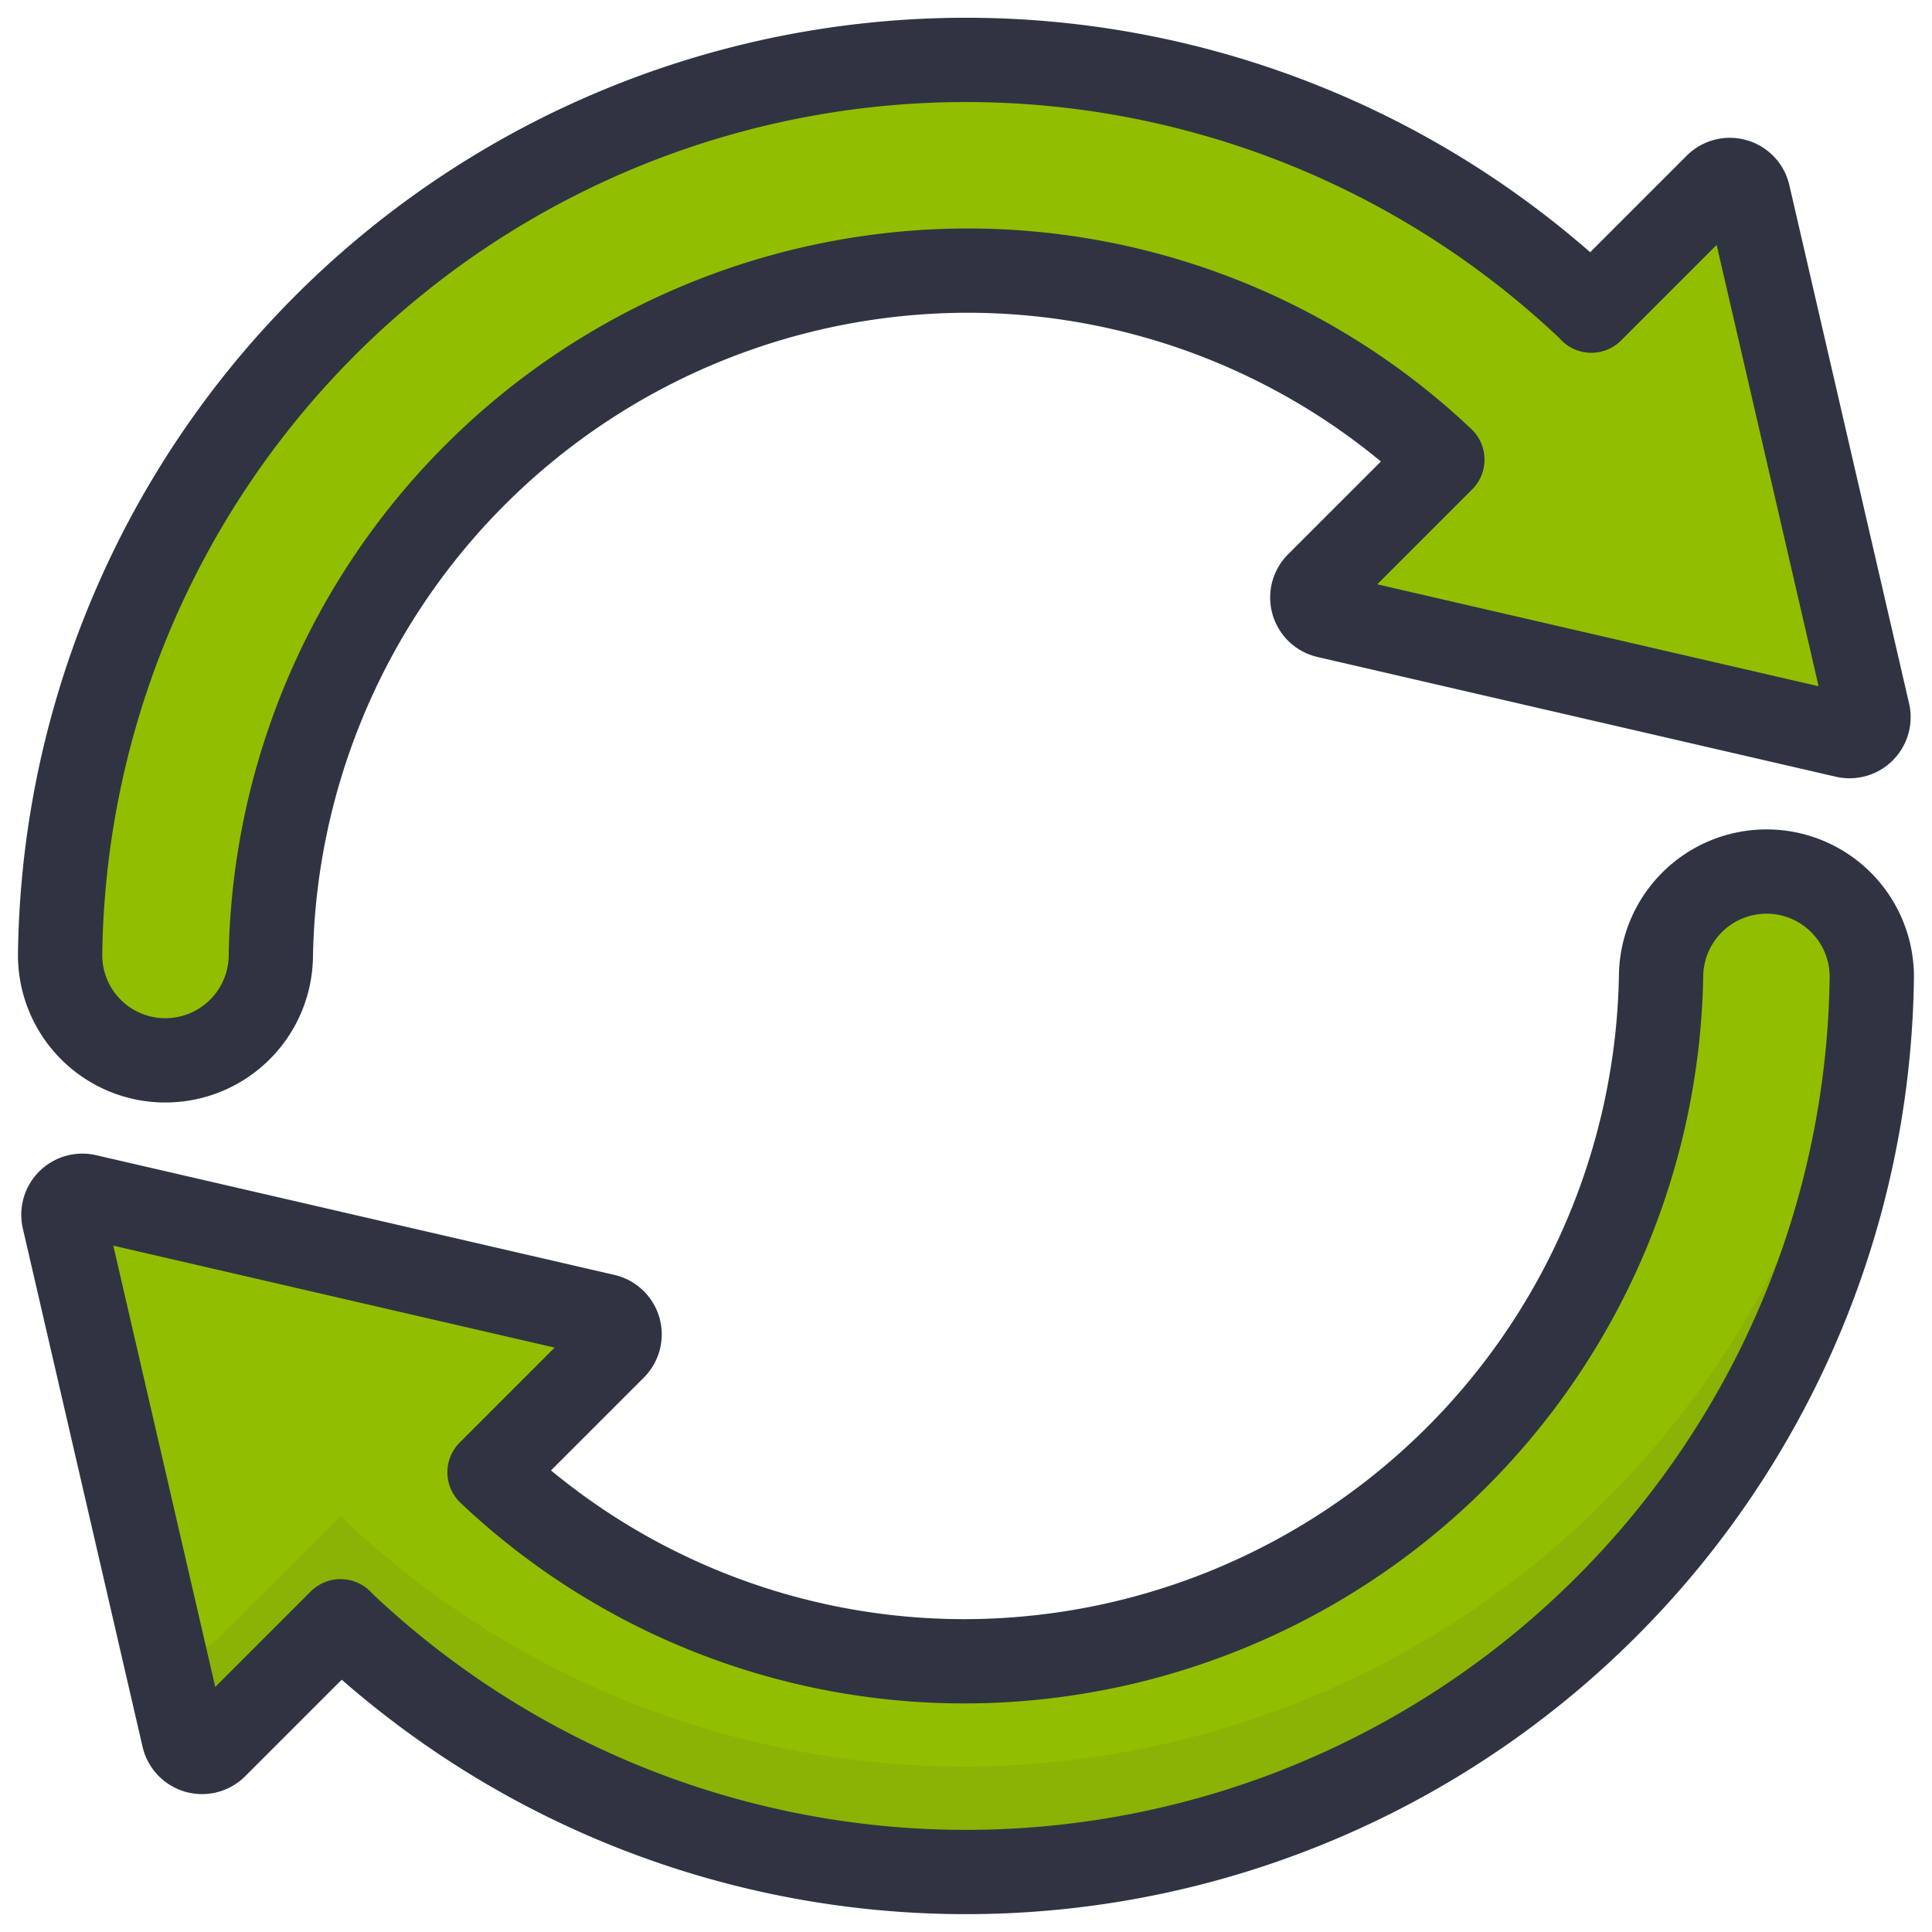 <?xml version="1.0" encoding="UTF-8" standalone="no"?>
<svg
   xmlns:dc="http://purl.org/dc/elements/1.1/"
   xmlns:cc="http://creativecommons.org/ns#"
   xmlns:rdf="http://www.w3.org/1999/02/22-rdf-syntax-ns#"
   xmlns:svg="http://www.w3.org/2000/svg"
   xmlns="http://www.w3.org/2000/svg"
   xmlns:sodipodi="http://sodipodi.sourceforge.net/DTD/sodipodi-0.dtd"
   xmlns:inkscape="http://www.inkscape.org/namespaces/inkscape"
   inkscape:version="1.0beta2 (2b71d25, 2019-12-03)"
   sodipodi:docname="refresh.svg"
   version="1.1"
   viewBox="0 0 128 128"
   id="icons">
  <sodipodi:namedview
     inkscape:current-layer="icons"
     inkscape:window-maximized="0"
     inkscape:window-y="24"
     inkscape:window-x="0"
     inkscape:cy="62.467066"
     inkscape:cx="53.173653"
     inkscape:zoom="5.21875"
     showgrid="false"
     id="namedview21932"
     inkscape:window-height="876"
     inkscape:window-width="1440"
     inkscape:pageshadow="2"
     inkscape:pageopacity="0"
     guidetolerance="10"
     gridtolerance="10"
     objecttolerance="10"
     borderopacity="1"
     inkscape:document-rotation="0"
     bordercolor="#666666"
     pagecolor="#ffffff" />
  <defs
     id="defs21917">
    <style
       id="style21915">.cls-1{fill:#92be00;}.cls-2{fill:#303442;opacity:0.08;}.cls-3{fill:none;stroke:#303442;stroke-linecap:round;stroke-linejoin:round;stroke-width:4px;}</style>
  </defs>
  <title
     id="title21919">refresh</title>
  <g
     transform="matrix(1.396,0,0,1.396,-25.347,-25.347)"
     id="g22502">
    <path
       inkscape:connector-curvature="0"
       class="cls-1"
       d="m 102.06,59.52 a 4.994,4.994 0 0 1 4.93,5.06 A 43.156,43.156 0 0 1 64,107 42.85,42.85 0 0 1 34.4,95.19 C 34.37,95.16 34.35,95.13 34.32,95.1 l -5.94,5.94 A 0.897,0.897 0 0 1 26.87,100.6 L 21.19,76.01 a 0.899,0.899 0 0 1 1.08,-1.08 l 24.59,5.68 a 0.897,0.897 0 0 1 0.44,1.51 l -5.91,5.91 A 32.792,32.792 0 0 0 64,97 33.107,33.107 0 0 0 96.99,64.45 a 5.007,5.007 0 0 1 5,-4.93 z"
       id="path21921" />
    <path
       inkscape:connector-curvature="0"
       class="cls-2"
       d="M 64,102 A 42.85,42.85 0 0 1 34.4,90.19 c -0.03,-0.03 -0.05,-0.06 -0.08,-0.09 L 28.38,96.04 A 0.897,0.897 0 0 1 26.87,95.6 L 22.091,74.913 A 0.896,0.896 0 0 0 21.19,76.01 l 5.68,24.59 a 0.897,0.897 0 0 0 1.51,0.44 L 34.32,95.1 c 0.03,0.03 0.05,0.06 0.08,0.09 A 42.995,42.995 0 0 0 106.99,64.58 4.923,4.923 0 0 0 106.781,63.158 43.171,43.171 0 0 1 64,102 Z"
       id="path21923" />
    <path
       inkscape:connector-curvature="0"
       class="cls-1"
       d="m 106.81,51.99 a 0.899,0.899 0 0 1 -1.08,1.08 L 81.14,47.39 A 0.897,0.897 0 0 1 80.7,45.88 l 5.91,-5.91 A 32.792,32.792 0 0 0 64,31 33.107,33.107 0 0 0 31.01,63.55 a 5.007,5.007 0 0 1 -5,4.93 H 25.94 A 4.994,4.994 0 0 1 21.01,63.42 43.156,43.156 0 0 1 64,21 42.85,42.85 0 0 1 93.6,32.81 c 0.03,0.03 0.05,0.06 0.08,0.09 l 5.94,-5.94 a 0.897,0.897 0 0 1 1.51,0.44 z"
       id="path21925" />
    <path
       inkscape:connector-curvature="0"
       class="cls-3"
       d="m 102.06,59.52 h -0.07 a 5.007,5.007 0 0 0 -5,4.93 A 33.107,33.107 0 0 1 64,97 32.792,32.792 0 0 1 41.39,88.03 L 47.3,82.12 A 0.897,0.897 0 0 0 46.86,80.61 L 22.27,74.93 a 0.899,0.899 0 0 0 -1.08,1.08 l 5.68,24.59 a 0.897,0.897 0 0 0 1.51,0.44 l 5.94,-5.94 c 0.03,0.03 0.05,0.06 0.08,0.09 a 42.995,42.995 0 0 0 72.59,-30.61 4.994,4.994 0 0 0 -4.93,-5.06 z"
       id="path21927" />
    <path
       inkscape:connector-curvature="0"
       class="cls-3"
       d="M 106.81,51.99 101.13,27.4 A 0.897,0.897 0 0 0 99.62,26.96 L 93.68,32.9 C 93.65,32.87 93.63,32.84 93.6,32.81 a 42.995,42.995 0 0 0 -72.59,30.61 4.994,4.994 0 0 0 4.93,5.06 h 0.07 a 5.007,5.007 0 0 0 5,-4.93 A 33.107,33.107 0 0 1 64,31 32.792,32.792 0 0 1 86.61,39.97 l -5.91,5.91 a 0.897,0.897 0 0 0 0.44,1.51 l 24.59,5.68 a 0.899,0.899 0 0 0 1.08,-1.08 z"
       id="path21929" />
  </g>
</svg>
